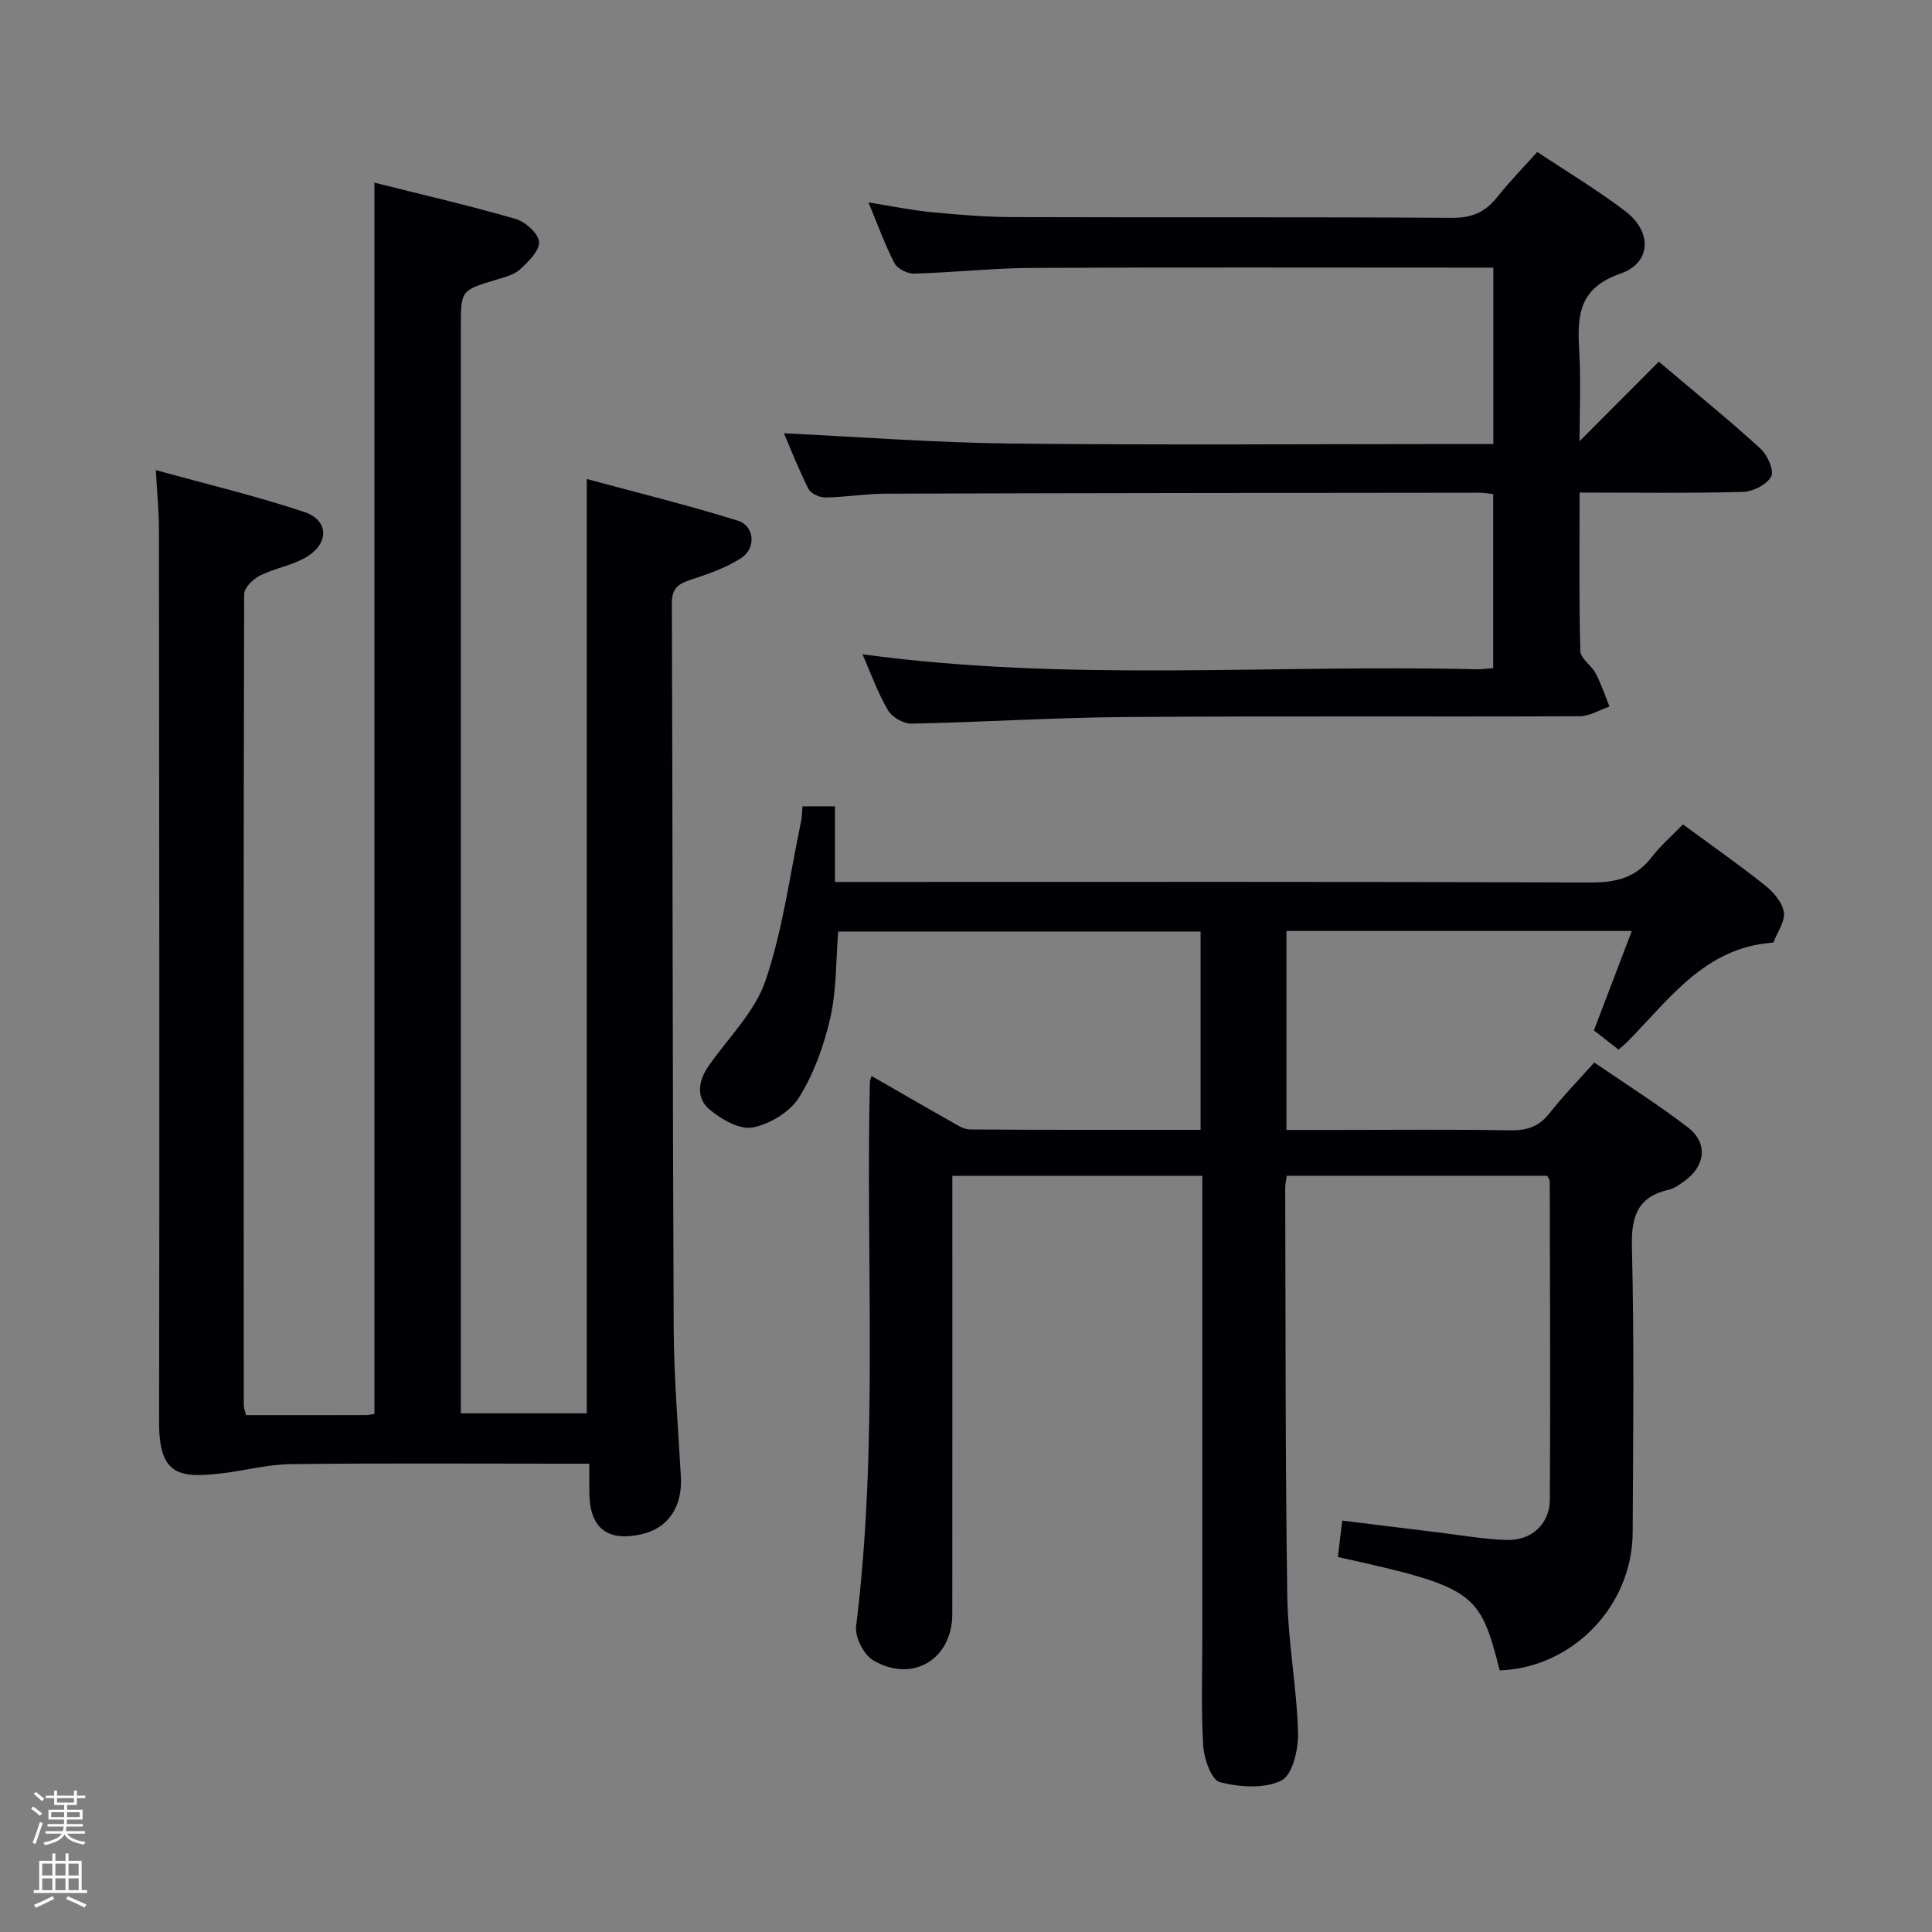 <svg enable-background="new 0 0 400 400" viewBox="0 0 400 400" xmlns="http://www.w3.org/2000/svg"><rect x="0" y="0" width="400" height="400" fill="#808080" stroke="none"/><path d="m6.44 374.46.42-.45c.65.47 1.27.95 1.85 1.44l-.45.49c-.65-.56-1.25-1.06-1.82-1.48m.93 7.33-.63-.26c.55-1.36 1.05-2.8 1.52-4.33.19.1.38.19.59.27-.46 1.29-.95 2.73-1.48 4.32m-.38-10.38.44-.42c.43.34 1.01.82 1.74 1.44l-.49.49c-.53-.51-1.09-1.01-1.69-1.51m2.5.35h1.72v-1.04h.59v1.04h3.52v-1.04h.59v1.04h1.75v.53h-1.75v1.42h-2.03v.97h3.22v2.03h-3.24c0 .35-.01.66-.03.93h3.32v.53h-3.37c-.03.27-.08.58-.15.94h3.96v.53h-3.71c.67.92 1.93 1.48 3.79 1.68-.13.24-.23.44-.29.59-2.13-.38-3.48-1.08-4.04-2.12-.43.97-1.77 1.72-4.03 2.23-.09-.19-.2-.37-.33-.55 2.1-.42 3.37-1.03 3.81-1.83h-3.36v-.53h3.58c.08-.29.13-.61.16-.94h-3.33v-.53h3.39c.02-.27.04-.58.04-.93h-3.23v-2.03h3.25v-.97h-2.07v-1.42h-1.73zm1.12 3.44v1h2.65c.01-.3.02-.44.01-.4v-.25-.35zm1.19-2h3.52v-.91h-3.52zm4.71 2h-2.63v.59c0 .15-.01.28-.01.4h2.64z" fill="#fcfbfa"/><path d="m13.56 383.74h.63v1.52h2.72v6.07h1.13v.6h-11.06v-.6h1.13v-6.07h2.73v-1.52h.63v1.52h2.1v-1.52zm-2.69 8.83.38.56c-1.24.63-2.53 1.25-3.85 1.85-.1-.21-.21-.42-.34-.63 1.36-.55 2.63-1.15 3.81-1.78m-2.13-4.27h2.1v-2.45h-2.1zm0 3.04h2.1v-2.46h-2.1zm2.72-3.04h2.1v-2.45h-2.1zm0 3.04h2.1v-2.46h-2.1zm6.07 3.6c-1.41-.71-2.7-1.3-3.86-1.78l.35-.56c1.45.62 2.75 1.19 3.88 1.72zm-1.25-9.09h-2.1v2.45h2.1zm-2.09 5.49h2.1v-2.46h-2.1z" fill="#fcfbfa"/><g fill="#010105"><path d="m50.96 292.99c8.41 0 16.56.01 24.72-.01.63 0 1.25-.16 1.84-.24 0-84.95 0-169.66 0-254.92 9.77 2.45 19.57 4.71 29.21 7.5 2.03.59 4.75 3.02 4.87 4.75.13 1.84-2.23 4.14-3.96 5.72-1.27 1.16-3.25 1.62-4.99 2.15-7.23 2.19-7.24 2.16-7.24 9.91v217.96 6.8h26.07c0-64.06 0-128.11 0-193.44 10.51 2.85 21.01 5.42 31.31 8.64 3.38 1.05 3.81 5.62.77 7.65-3.21 2.14-7.07 3.41-10.78 4.65-2.54.85-3.69 1.87-3.68 4.82.18 49.99.15 99.98.38 149.96.05 10.29.91 20.58 1.49 30.86.35 6.2-2.66 10.69-8.18 11.91-7.13 1.58-10.73-1.33-10.78-8.71-.01-1.8 0-3.59 0-5.91-2.24 0-4.02 0-5.81 0-18.66 0-37.33-.13-55.99.09-4.69.06-9.36 1.31-14.06 1.88-8.77 1.06-13.22.64-13.21-10.39.1-61.65.03-123.31-.03-184.96 0-3.77-.39-7.54-.65-12.33 10.52 2.91 20.78 5.35 30.73 8.67 5.1 1.7 5.2 6.49.45 9.33-2.92 1.75-6.54 2.3-9.62 3.84-1.42.71-3.26 2.51-3.27 3.82-.15 56.01-.11 112-.08 167.99 0 .47.22.95.49 2.01z"/><path d="m310.5 345.84c-4.14-16.31-5.25-17.22-33.51-23.48.27-2.28.55-4.63.9-7.54 7 .86 13.68 1.71 20.37 2.51 4.61.56 9.22 1.4 13.84 1.5 5.04.11 8.75-3.37 8.78-8.32.13-21.99.02-43.99-.02-65.98 0-.28-.27-.57-.53-1.1-17.8 0-35.71 0-53.92 0-.13.98-.32 1.76-.32 2.55.09 28.16.01 56.32.43 84.47.14 9.44 1.96 18.84 2.23 28.29.1 3.41-1.16 8.77-3.45 9.9-3.53 1.74-8.67 1.38-12.73.34-1.72-.44-3.28-4.79-3.45-7.45-.47-7.64-.19-15.32-.19-22.99 0-29.83 0-59.66 0-89.49 0-1.78 0-3.56 0-5.6-17.35 0-34.12 0-51.76 0v5.76c0 28.33.01 56.66-.01 84.99-.01 9.32-8.23 14.34-16.36 9.56-1.96-1.15-3.83-4.81-3.55-7.05 4.64-37.52 1.97-75.19 2.85-112.79 0-.15.09-.31.34-1.15 5.53 3.17 10.91 6.3 16.34 9.36 1.27.72 2.68 1.7 4.03 1.71 15.8.12 31.61.08 47.76.08 0-13.76 0-27.17 0-41.05-24.93 0-49.95 0-75.03 0-.49 6.05-.32 12.11-1.63 17.85-1.3 5.72-3.39 11.53-6.46 16.47-1.87 3.01-6.05 5.55-9.6 6.24-2.68.52-6.46-1.66-8.89-3.67-2.89-2.39-2.44-5.91-.28-9.02 4.07-5.85 9.6-11.22 11.81-17.71 3.6-10.58 5.03-21.89 7.35-32.91.2-.94.2-1.92.31-3.18h6.72v15.66h7.03c49.83 0 99.65-.08 149.48.11 5.23.02 9.31-.99 12.57-5.23 1.81-2.36 4.11-4.34 6.49-6.8 5.81 4.28 11.51 8.26 16.94 12.58 1.75 1.39 3.61 3.52 3.94 5.55.31 1.91-1.32 4.15-2.11 6.23-.04.1-.3.14-.46.15-13.72 1.1-21.04 11.54-29.56 20.24-.57.59-1.21 1.1-2.09 1.89-1.59-1.24-3.12-2.44-5.1-3.99 2.55-6.68 5.11-13.4 7.85-20.58-24.12 0-47.68 0-71.51 0v41.19h10.35c12 0 24-.13 35.99.08 3.46.06 5.96-.77 8.13-3.54 2.75-3.51 5.89-6.71 9.27-10.5 6.63 4.55 13.23 8.7 19.38 13.43 4.26 3.28 3.63 8.09-.87 11.23-.95.66-1.95 1.42-3.04 1.66-6.55 1.49-7.84 5.56-7.68 11.96.49 19.65.25 39.32.16 58.99-.06 15.29-12.47 28.06-27.53 28.59z"/><path d="m178.57 135.46c42.68 5.81 84.99 2.05 127.18 3.11.98.02 1.97-.14 3.4-.25 0-11.96 0-23.83 0-36.02-.95-.1-1.89-.29-2.83-.29-41 .04-81.99.07-122.99.2-4.14.01-8.28.73-12.43.79-1.2.02-3.02-.8-3.51-1.77-2.06-4.07-3.71-8.33-5.09-11.52 15.63.74 31.31 1.95 47 2.12 31.33.34 62.66.1 93.99.1h5.89c0-12.14 0-24.01 0-36.52-1.97 0-3.75 0-5.52 0-30 0-60-.09-89.99.06-8.14.04-16.26.95-24.4 1.18-1.38.04-3.47-1-4.07-2.15-1.98-3.81-3.44-7.89-5.39-12.59 4.67.74 8.78 1.6 12.94 2 5.62.55 11.27 1.02 16.92 1.04 30.33.1 60.66-.04 90.99.15 4.11.03 6.88-1.2 9.33-4.31 2.46-3.11 5.26-5.95 8.29-9.33 6.21 4.14 12.48 7.88 18.24 12.28 5.58 4.27 5.39 10.69-1.04 12.92-8.52 2.95-8.95 8.54-8.53 15.7.38 6.4.08 12.83.08 18.99 5.56-5.58 10.97-11.01 16.41-16.47 7.93 6.71 14.65 12.16 21.04 17.99 1.44 1.31 2.88 4.53 2.23 5.77-.87 1.67-3.76 3.14-5.82 3.2-11.11.3-22.24.14-33.85.14 0 11.25-.14 22.04.15 32.81.04 1.56 2.31 2.97 3.18 4.63 1.14 2.19 1.93 4.56 2.86 6.86-2.06.7-4.11 2.01-6.17 2.01-31.33.13-62.66-.07-93.99.16-14.79.11-29.58 1.07-44.38 1.37-1.64.03-4.01-1.34-4.83-2.76-2.13-3.6-3.55-7.63-5.29-11.6z"/></g></svg>